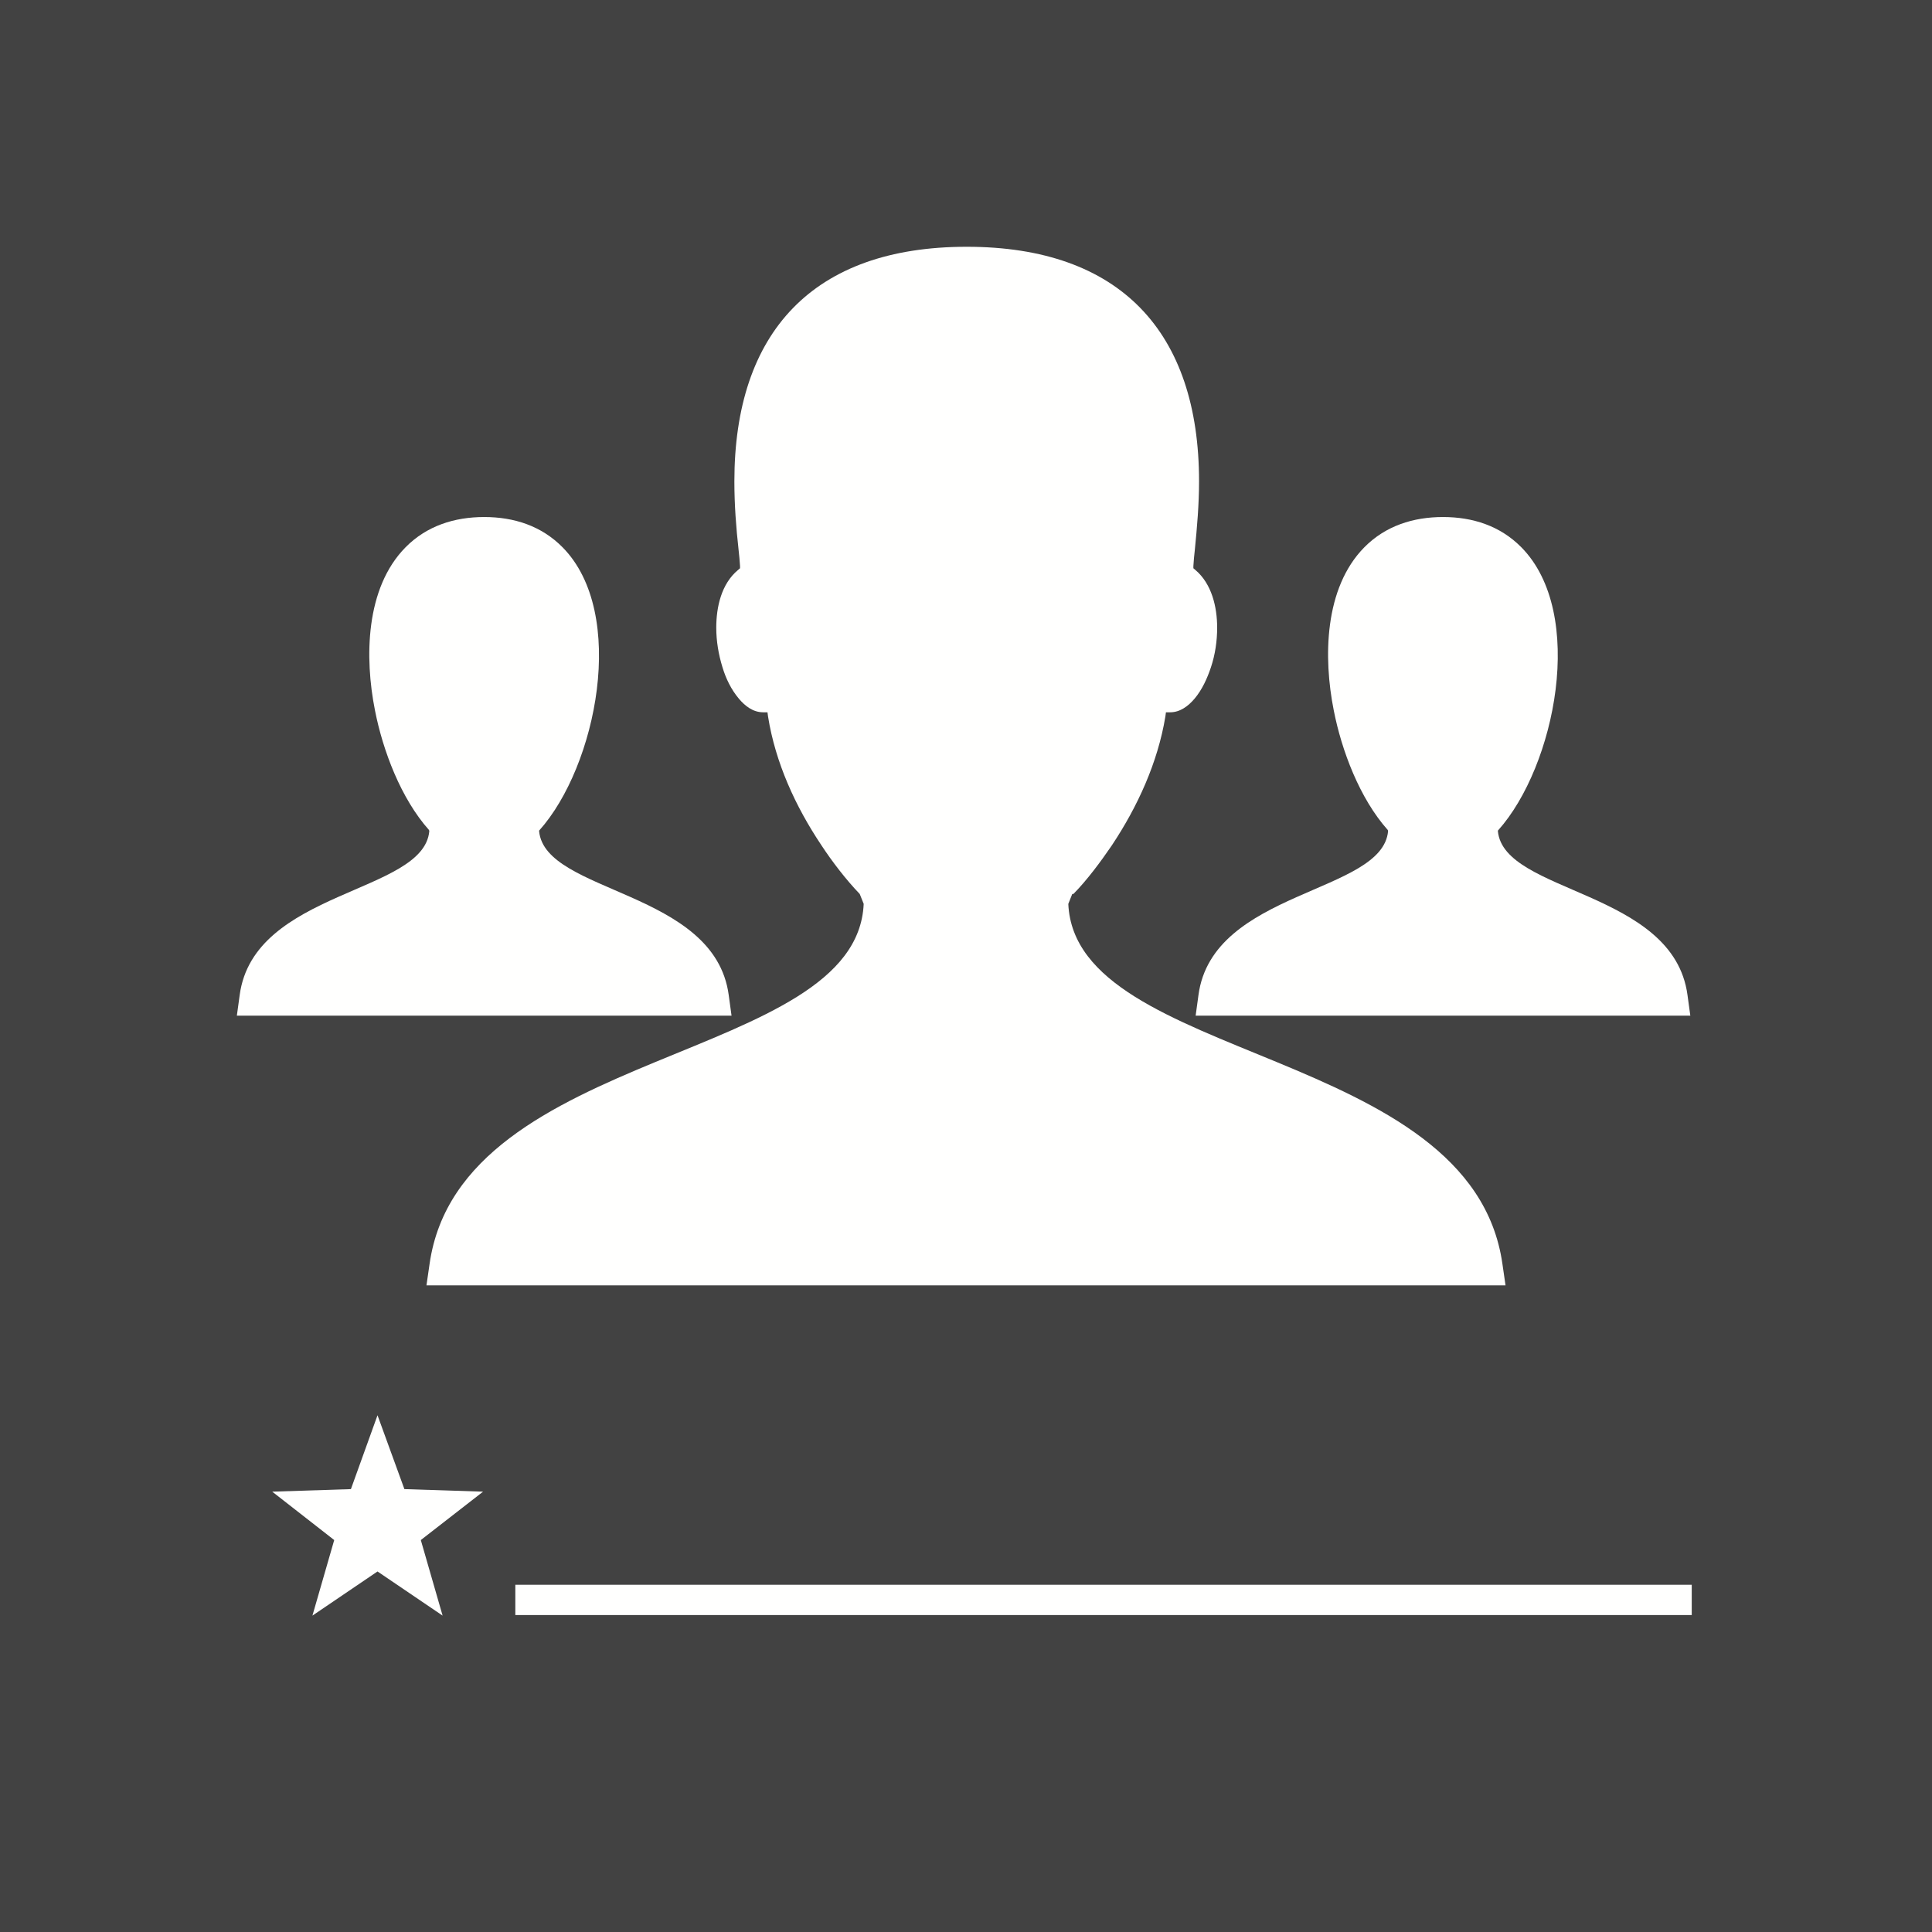 <?xml version="1.0" encoding="UTF-8"?>
<!DOCTYPE svg PUBLIC "-//W3C//DTD SVG 1.1//EN" "http://www.w3.org/Graphics/SVG/1.1/DTD/svg11.dtd">
<!-- Creator: CorelDRAW -->
<svg xmlns="http://www.w3.org/2000/svg" xml:space="preserve" width="6.827in" height="6.827in" style="shape-rendering:geometricPrecision; text-rendering:geometricPrecision; image-rendering:optimizeQuality; fill-rule:evenodd; clip-rule:evenodd"
viewBox="0 0 6.827 6.827"
 xmlns:xlink="http://www.w3.org/1999/xlink">
 <defs>
  <style type="text/css">
   <![CDATA[
    .fil1 {fill:none}
    .fil0 {fill:#424242}
    .fil2 {fill:#FFFFFE}
    .fil3 {fill:#FFFFFE;fill-rule:nonzero}
   ]]>
  </style>
 </defs>
 <rect class="fil0" width="6.827" height="6.827"/>
 <g id="Layer_x0020_1">
  <g id="_286381472">
   <rect id="_286381280" class="fil1" width="6.827" height="6.827"/>
   <rect id="_286381184" class="fil1" x="0.853" y="0.853" width="5.12" height="5.12"/>
  </g>
  <path class="fil2" d="M3.789 3.159l-0.014 0.035c0.025,0.562 1.424,0.503 1.534,1.272l0.011 0.076 -3.813 0 0.011 -0.076c0.11,-0.769 1.509,-0.71 1.534,-1.272l-0.014 -0.035c-0.049,-0.051 -0.098,-0.115 -0.136,-0.173 -0.091,-0.136 -0.162,-0.291 -0.188,-0.454l-0.002 -0.015 -0.015 0c-0.036,0 -0.064,-0.022 -0.086,-0.048 -0.027,-0.032 -0.046,-0.071 -0.058,-0.111 -0.014,-0.045 -0.022,-0.093 -0.022,-0.14 0,-0.073 0.018,-0.155 0.077,-0.204l0.007 -0.006 -0 -0.008c-0.001,-0.019 -0.003,-0.037 -0.005,-0.056 -0.009,-0.081 -0.015,-0.161 -0.015,-0.243 0,-0.527 0.278,-0.829 0.821,-0.829 0.543,0 0.821,0.302 0.821,0.829 0,0.082 -0.007,0.162 -0.015,0.243 -0.002,0.018 -0.004,0.037 -0.005,0.056l-0 0.008 0.007 0.006c0.058,0.049 0.077,0.131 0.077,0.204 0,0.047 -0.007,0.095 -0.022,0.14 -0.013,0.039 -0.031,0.079 -0.058,0.111 -0.022,0.026 -0.051,0.048 -0.086,0.048l-0.015 0 -0.002 0.015c-0.027,0.163 -0.098,0.318 -0.189,0.455 -0.039,0.057 -0.086,0.121 -0.136,0.172z"/>
  <path class="fil2" d="M5.294 2.933l-0.001 0.004c0.021,0.221 0.62,0.208 0.67,0.579l0.01 0.073 -1.748 0 0.01 -0.073c0.05,-0.371 0.65,-0.358 0.67,-0.579l-0.001 -0.004c-0.099,-0.111 -0.163,-0.28 -0.191,-0.423 -0.037,-0.186 -0.034,-0.432 0.108,-0.576 0.075,-0.076 0.173,-0.107 0.278,-0.107 0.105,0 0.202,0.031 0.277,0.107 0.23,0.233 0.12,0.774 -0.082,1z"/>
  <path class="fil2" d="M1.906 2.933l-0.001 0.004c0.021,0.221 0.62,0.208 0.67,0.579l0.01 0.073 -1.748 0 0.01 -0.073c0.05,-0.371 0.65,-0.358 0.67,-0.579l-0.001 -0.004c-0.099,-0.111 -0.163,-0.28 -0.191,-0.423 -0.037,-0.186 -0.034,-0.432 0.108,-0.576 0.075,-0.076 0.173,-0.107 0.278,-0.107 0.105,0 0.202,0.031 0.277,0.107 0.23,0.233 0.12,0.774 -0.082,1z"/>
  <polygon class="fil3" points="1.821,5.6 5.978,5.6 5.978,5.707 1.821,5.707 "/>
  <polygon class="fil2" points="1.334,5.001 1.429,5.262 1.707,5.271 1.487,5.442 1.564,5.709 1.334,5.553 1.104,5.709 1.181,5.442 0.962,5.271 1.24,5.262 "/>
 </g>
</svg>
